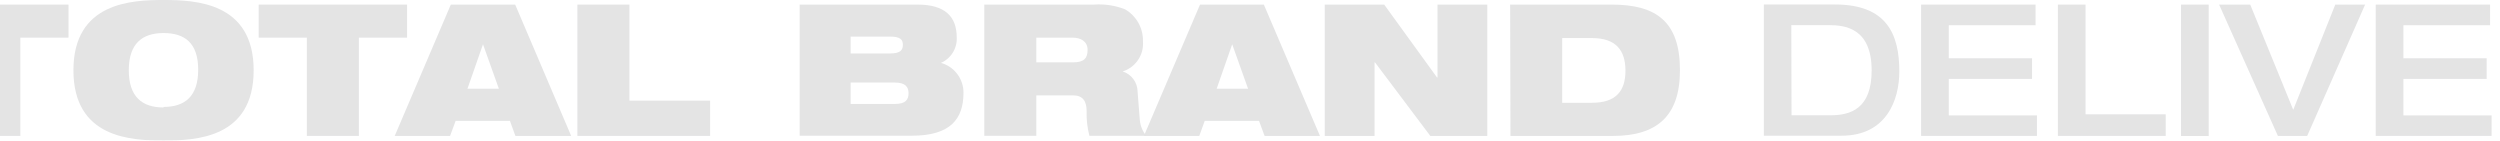 <svg width="1440" height="81" viewBox="0 0 1440 81" fill="none" xmlns="http://www.w3.org/2000/svg">
<g opacity="0.2">
<path d="M-18.257 21.682H-46V2.649H39.455V21.682H11.711V78.29H-18.257V21.682Z" fill="#76777A"/>
<path d="M94.2 0C112.366 0 146.103 1.232 146.103 40.469C146.103 79.707 112.737 80.938 94.2 80.938C75.663 80.938 42.297 79.645 42.297 40.469C42.297 1.294 75.972 0 94.2 0ZM94.2 61.597C106.558 61.597 114.158 55.437 114.158 40.161C114.158 24.885 106.558 19.033 94.2 19.033C81.842 19.033 74.18 25.193 74.18 40.469C74.18 55.745 81.842 61.905 94.2 61.905" fill="#76777A"/>
<path d="M176.751 21.682H149.007V2.649H234.462V21.682H206.719V78.29H176.751V21.682Z" fill="#76777A"/>
<path d="M259.672 2.649H296.745L328.999 78.29H296.869L293.718 69.605H262.452L259.239 78.29H227.356L259.672 2.649ZM278.209 25.501L269.249 51.126H287.353L278.209 25.501Z" fill="#76777A"/>
<path d="M332.583 2.649H362.551V57.963H409.017V78.29H332.583V2.649Z" fill="#76777A"/>
<path d="M460.611 2.649H528.579C544.15 2.649 551.071 9.424 551.071 21.497C551.242 24.582 550.464 27.645 548.841 30.276C547.218 32.907 544.826 34.981 541.987 36.219C545.761 37.277 549.078 39.547 551.424 42.677C553.77 45.806 555.014 49.621 554.963 53.528C554.963 68.373 547.549 78.167 525.304 78.167H460.611V2.649ZM489.961 30.799H512.576C518.755 30.799 520.052 28.766 520.052 25.809C520.052 22.852 518.631 21.066 512.576 21.066H489.961V30.799ZM489.961 59.872H515.542C521.721 59.872 523.327 57.285 523.327 53.713C523.327 50.14 521.535 47.553 515.542 47.553H489.961V59.872Z" fill="#76777A"/>
<path d="M566.95 2.649H630.037C636.159 2.206 642.302 3.132 648.018 5.359C651.246 7.23 653.908 9.933 655.724 13.185C657.54 16.438 658.443 20.117 658.337 23.838C658.64 27.614 657.65 31.382 655.529 34.525C653.408 37.669 650.281 40.003 646.659 41.147C649.138 41.938 651.303 43.49 652.845 45.581C654.387 47.671 655.228 50.194 655.247 52.789L656.545 69.358C656.882 72.613 658.171 75.698 660.252 78.228H627.504C626.282 73.566 625.741 68.753 625.897 63.938C625.897 58.271 623.673 54.944 618.174 54.944H596.918V78.228H566.95V2.649ZM596.918 35.911H618.174C624.353 35.911 626.454 33.57 626.454 28.766C626.454 23.961 622.746 21.682 617.741 21.682H596.918V35.911Z" fill="#76777A"/>
<path d="M691.209 2.649H727.974L760.289 78.29H728.406L725.193 69.605H693.928L690.776 78.29H658.893L691.209 2.649ZM709.746 25.501L700.786 51.126H718.89L709.746 25.501Z" fill="#76777A"/>
<path d="M763.07 2.649H797.301L827.701 44.596H828.01V2.649H856.681V78.29H823.87L791.987 35.911H791.74V78.29H763.07V2.649Z" fill="#76777A"/>
<path d="M869.842 2.649H928.356C954.122 2.649 967.654 12.566 967.654 40.469C967.654 67.079 954.184 78.29 928.974 78.29H870.027L869.842 2.649ZM899.81 59.195H917.049C930.766 59.195 936.265 52.419 936.265 40.716C936.265 29.012 930.766 21.928 917.049 21.928H899.81V59.195Z" fill="#76777A"/>
<path d="M1015.97 2.587H1056.94C1086.72 2.587 1094.01 19.588 1094.01 41.208C1094.01 57.532 1086.6 78.166 1060.77 78.166H1015.97V2.587ZM1031.92 66.401H1054.34C1065.84 66.401 1078.07 62.706 1078.07 40.592C1078.07 15.954 1062.44 14.475 1053.36 14.475H1031.79L1031.92 66.401Z" fill="#76777A"/>
<path d="M1106.56 2.649H1172.49V14.537H1122.5V33.57H1170.45V45.459H1122.5V66.463H1173.29V78.29H1106.56V2.649Z" fill="#76777A"/>
<path d="M1185.34 2.649H1201.28V65.847H1247.44V78.29H1185.34V2.649Z" fill="#76777A"/>
<path d="M1272.21 2.649H1256.27V78.351H1272.21V2.649Z" fill="#76777A"/>
<path d="M1278.21 2.649H1296.13L1320.9 63.26L1345.13 2.649H1362.3L1328.94 78.29H1312.07L1278.21 2.649Z" fill="#76777A"/>
<path d="M1368.42 2.649H1434.29V14.537H1384.36V33.57H1432.31V45.459H1384.36V66.463H1435.15V78.29H1368.42V2.649Z" fill="#76777A"/>
</g>
</svg>
